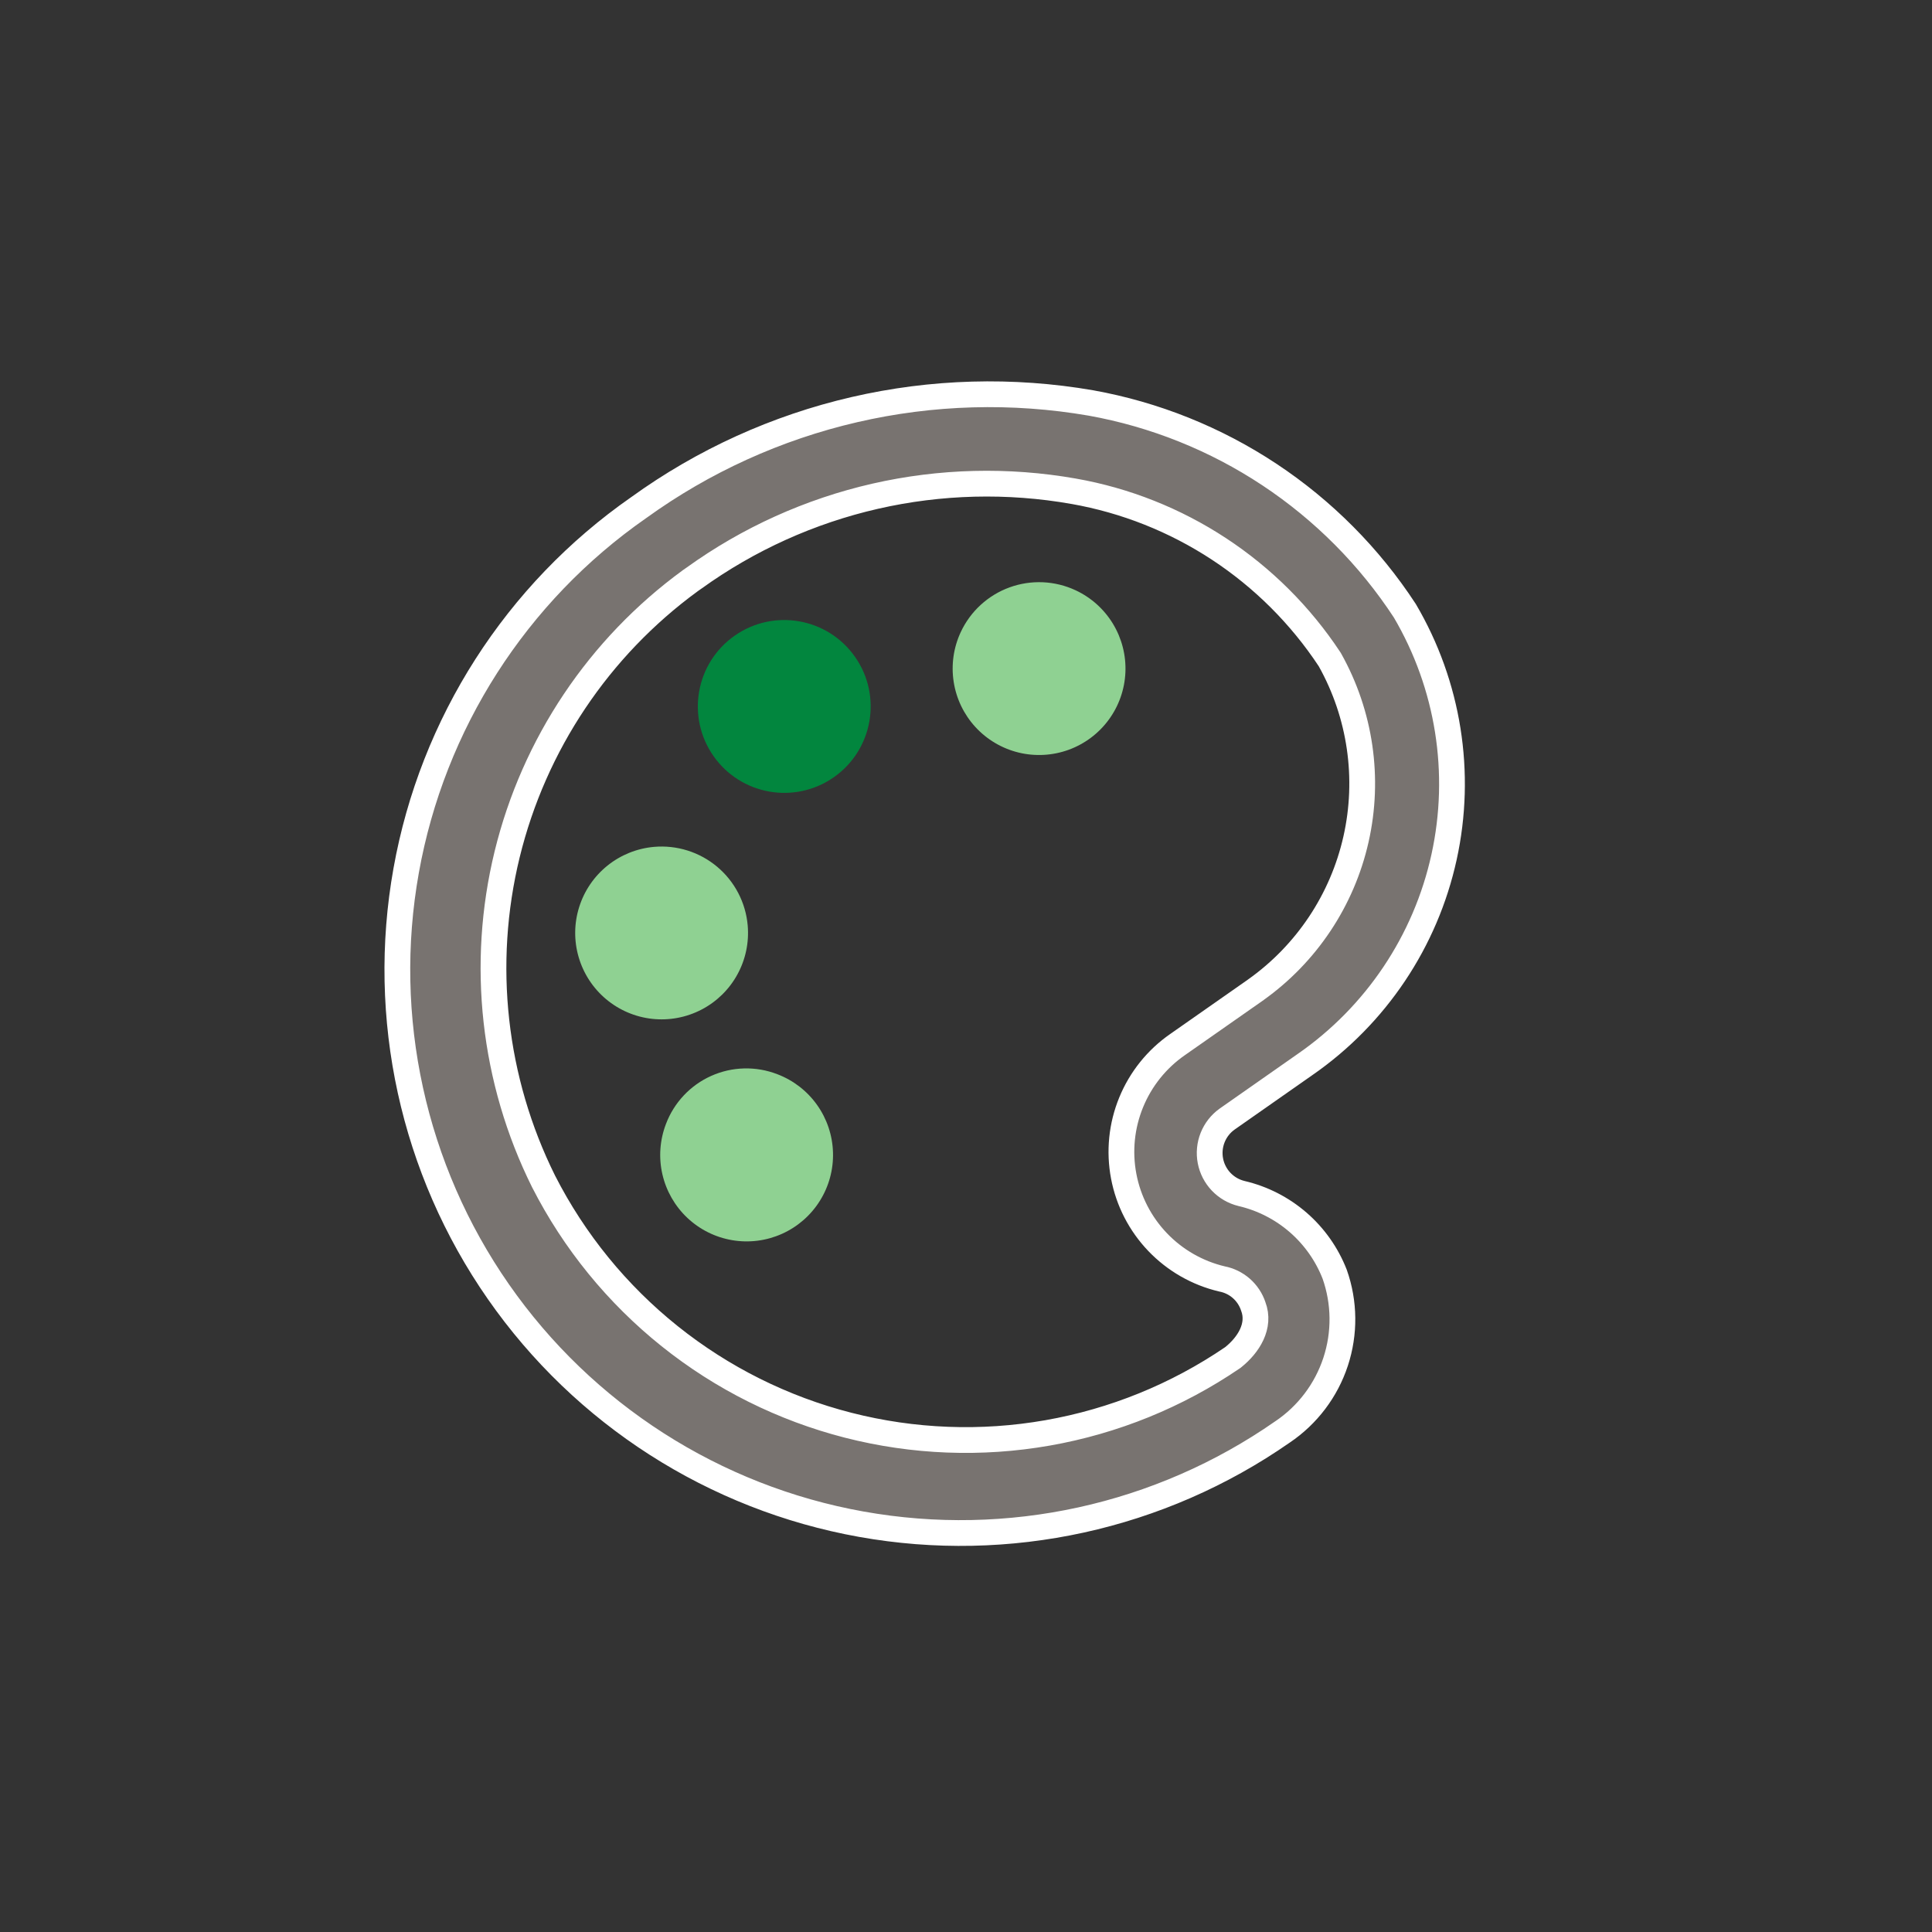 <svg width="120" height="120" viewBox="0 0 120 120" fill="none" xmlns="http://www.w3.org/2000/svg">
<rect x="0" y="0" width="120" height="120" fill="#333333" stroke="none"/>
<g clip-path="url(#clip0_193_1212)">
<path d="M39.669 31.53L39.669 31.53L39.681 31.522C43.693 28.625 48.244 26.558 53.066 25.443C57.888 24.328 62.883 24.188 67.759 25.029C71.719 25.741 75.491 27.254 78.845 29.475C82.195 31.694 85.057 34.572 87.256 37.934C89.969 42.544 90.839 48.008 89.693 53.233C88.546 58.463 85.462 63.066 81.062 66.117L81.058 66.119L76.222 69.506L76.215 69.511C75.812 69.799 75.501 70.198 75.318 70.658C75.135 71.118 75.088 71.621 75.182 72.108C75.276 72.594 75.508 73.043 75.85 73.402C76.192 73.76 76.629 74.013 77.111 74.13L77.111 74.13L77.118 74.132C78.418 74.436 79.624 75.053 80.633 75.928C81.638 76.801 82.416 77.905 82.9 79.145C83.52 80.903 83.539 82.816 82.956 84.586C82.371 86.361 81.214 87.89 79.666 88.936L79.666 88.936L79.656 88.942C72.043 94.245 62.635 96.306 53.502 94.672C44.369 93.038 36.259 87.843 30.957 80.23C25.654 72.616 23.593 63.208 25.227 54.075C26.861 44.942 32.056 36.833 39.669 31.53ZM77.989 61.486L77.993 61.482C81.153 59.237 83.373 55.903 84.224 52.121C85.076 48.339 84.5 44.375 82.608 40.992L82.593 40.966L82.577 40.941C80.776 38.215 78.438 35.885 75.707 34.092C72.975 32.299 69.907 31.081 66.69 30.513L66.689 30.513C62.599 29.792 58.405 29.897 54.356 30.822C50.309 31.748 46.487 33.474 43.118 35.899L42.887 36.06L42.881 36.064L42.875 36.069C37.198 40.213 33.169 46.231 31.501 53.059C29.834 59.886 30.634 67.084 33.761 73.378L33.761 73.378L33.765 73.385C35.663 77.107 38.332 80.382 41.593 82.992C44.855 85.603 48.636 87.488 52.683 88.524C56.73 89.56 60.951 89.722 65.066 89C69.181 88.278 73.094 86.688 76.547 84.336L76.573 84.319L76.597 84.299C77.546 83.539 78.304 82.353 77.841 81.139C77.698 80.709 77.442 80.323 77.101 80.024C76.758 79.724 76.342 79.521 75.895 79.436C74.374 79.076 72.989 78.284 71.907 77.155C70.821 76.022 70.087 74.598 69.795 73.056C69.502 71.514 69.663 69.92 70.259 68.468C70.854 67.016 71.858 65.767 73.149 64.874L73.152 64.872L77.989 61.486Z" fill="#787370" stroke="white" stroke-width="1.6"/>
<path d="M51.79 48.276C54.218 46.575 54.809 43.228 53.108 40.8C51.408 38.372 48.061 37.782 45.633 39.482C43.205 41.182 42.615 44.529 44.315 46.957C46.015 49.386 49.362 49.976 51.79 48.276Z" fill="#02863E"/>
<path d="M59.674 39.26C59.225 40.222 59.072 41.296 59.234 42.345C59.395 43.394 59.864 44.371 60.581 45.154C61.298 45.936 62.231 46.488 63.262 46.741C64.293 46.993 65.376 46.934 66.373 46.572C67.37 46.209 68.238 45.559 68.866 44.703C69.494 43.848 69.854 42.825 69.901 41.765C69.948 40.705 69.679 39.654 69.129 38.746C68.579 37.839 67.773 37.114 66.811 36.665C66.172 36.366 65.481 36.197 64.776 36.165C64.071 36.134 63.367 36.242 62.705 36.483C62.042 36.724 61.433 37.094 60.913 37.57C60.393 38.047 59.972 38.621 59.674 39.26ZM40.621 52.601C39.564 52.694 38.559 53.099 37.731 53.764C36.904 54.429 36.292 55.324 35.974 56.337C35.655 57.349 35.644 58.433 35.942 59.452C36.239 60.471 36.832 61.378 37.645 62.06C38.458 62.742 39.456 63.168 40.511 63.283C41.566 63.398 42.631 63.198 43.572 62.708C44.514 62.218 45.289 61.46 45.799 60.529C46.31 59.599 46.533 58.538 46.441 57.481C46.38 56.778 46.18 56.094 45.855 55.469C45.529 54.843 45.083 54.288 44.543 53.835C44.002 53.382 43.378 53.039 42.705 52.828C42.032 52.616 41.324 52.539 40.621 52.601ZM41.362 69.817C40.982 70.809 40.905 71.891 41.14 72.927C41.376 73.963 41.913 74.906 42.684 75.636C43.456 76.366 44.427 76.851 45.474 77.029C46.521 77.208 47.598 77.071 48.567 76.637C49.537 76.203 50.356 75.491 50.92 74.591C51.485 73.692 51.77 72.645 51.739 71.583C51.709 70.521 51.364 69.492 50.748 68.627C50.132 67.761 49.273 67.098 48.28 66.721C47.623 66.466 46.922 66.344 46.217 66.362C45.513 66.38 44.819 66.537 44.175 66.826C43.532 67.113 42.952 67.526 42.469 68.04C41.987 68.553 41.61 69.157 41.362 69.817Z" fill="#8FD192"/>
</g>
<defs>
<clipPath id="clip0_193_1212">
<rect width="85.878" height="85.878" fill="white" transform="translate(0.197 49.455) rotate(-35)"/>
</clipPath>
</defs>
</svg>
